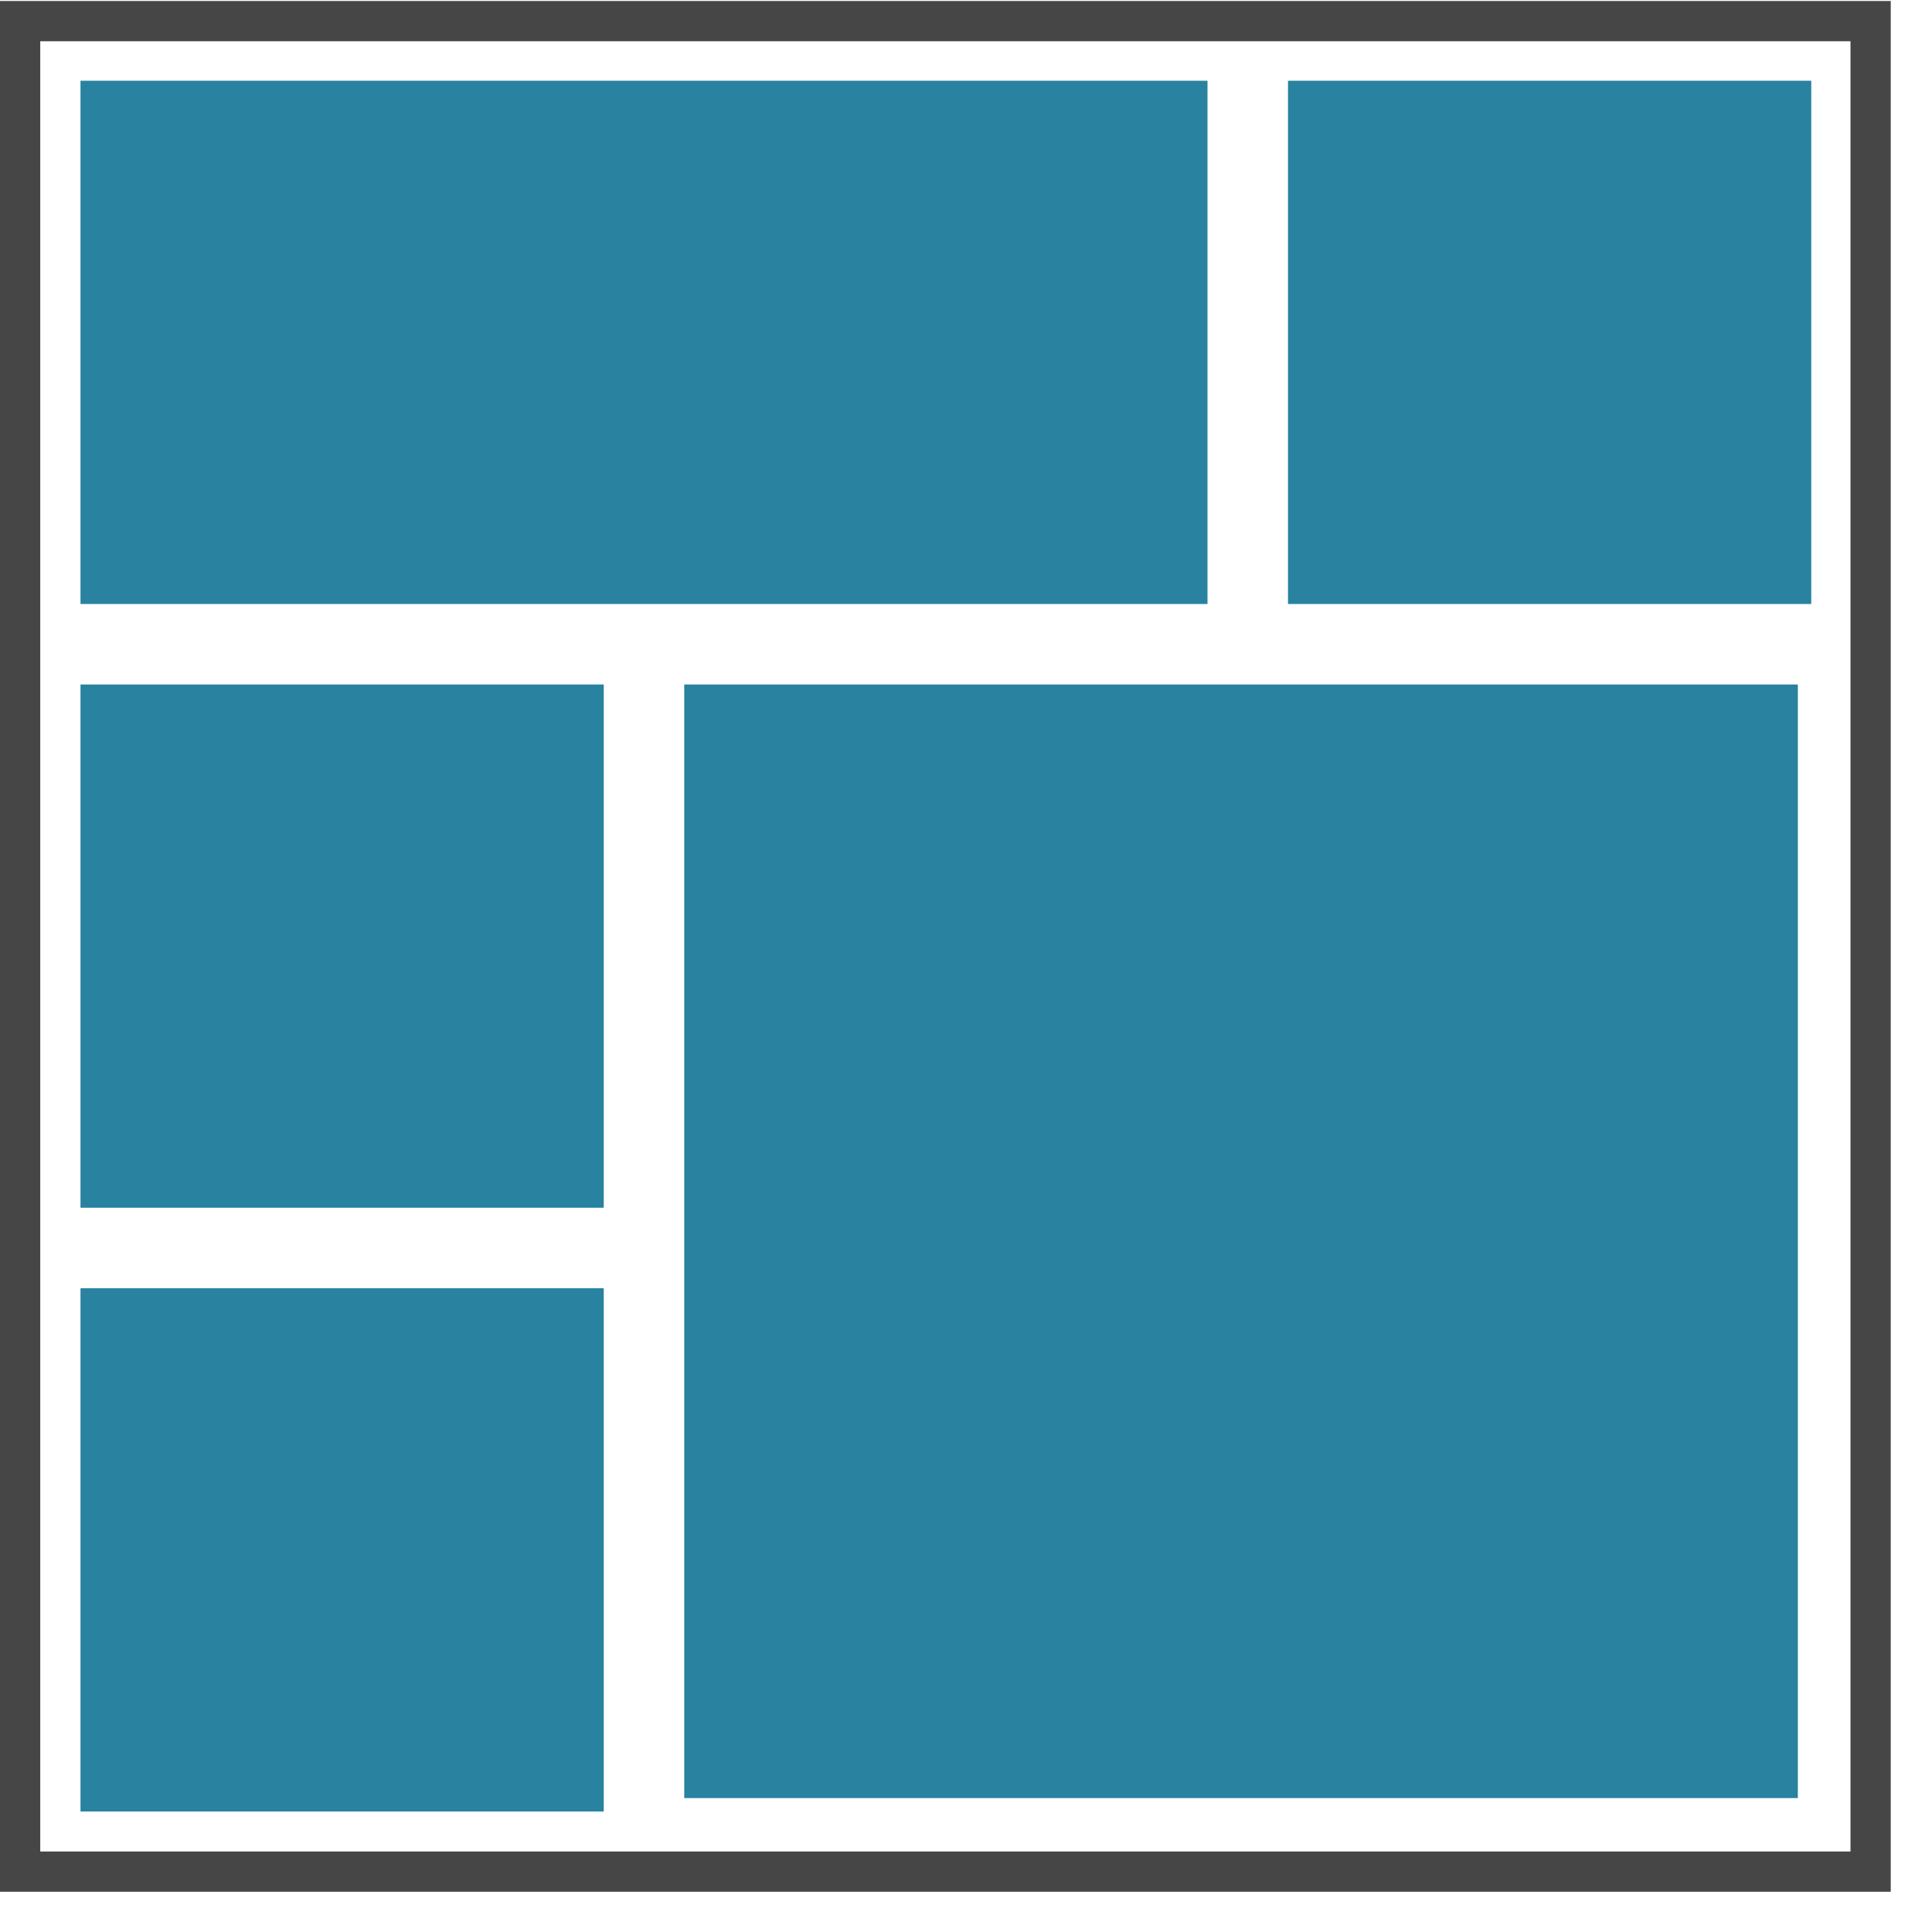 <svg version="1.1" id="Layer_1" xmlns="http://www.w3.org/2000/svg" xmlns:xlink="http://www.w3.org/1999/xlink" x="0px" y="0px"
	 viewBox="0 0 48 48" enable-background="new 0 0 48 48" xml:space="preserve">
<rect x="2" y="2.006" fill="#2882A0" width="28" height="13"/>
<rect x="32" y="2.006" fill="#2882A0" width="13" height="13"/>
<rect x="2" y="17.006" fill="#2882A0" width="13" height="13"/>
<rect x="17" y="17.006" fill="#2882A0" width="27.667" height="27.667"/>
<rect x="2" y="32.006" fill="#2882A0" width="13" height="13"/>
<g>
	<path class="aw-theme-iconOutline" fill="#464646" d="M46.975,47H0V0.025h46.975V47z M1,46h44.975V1.025H1V46z"/>
</g>
</svg>
